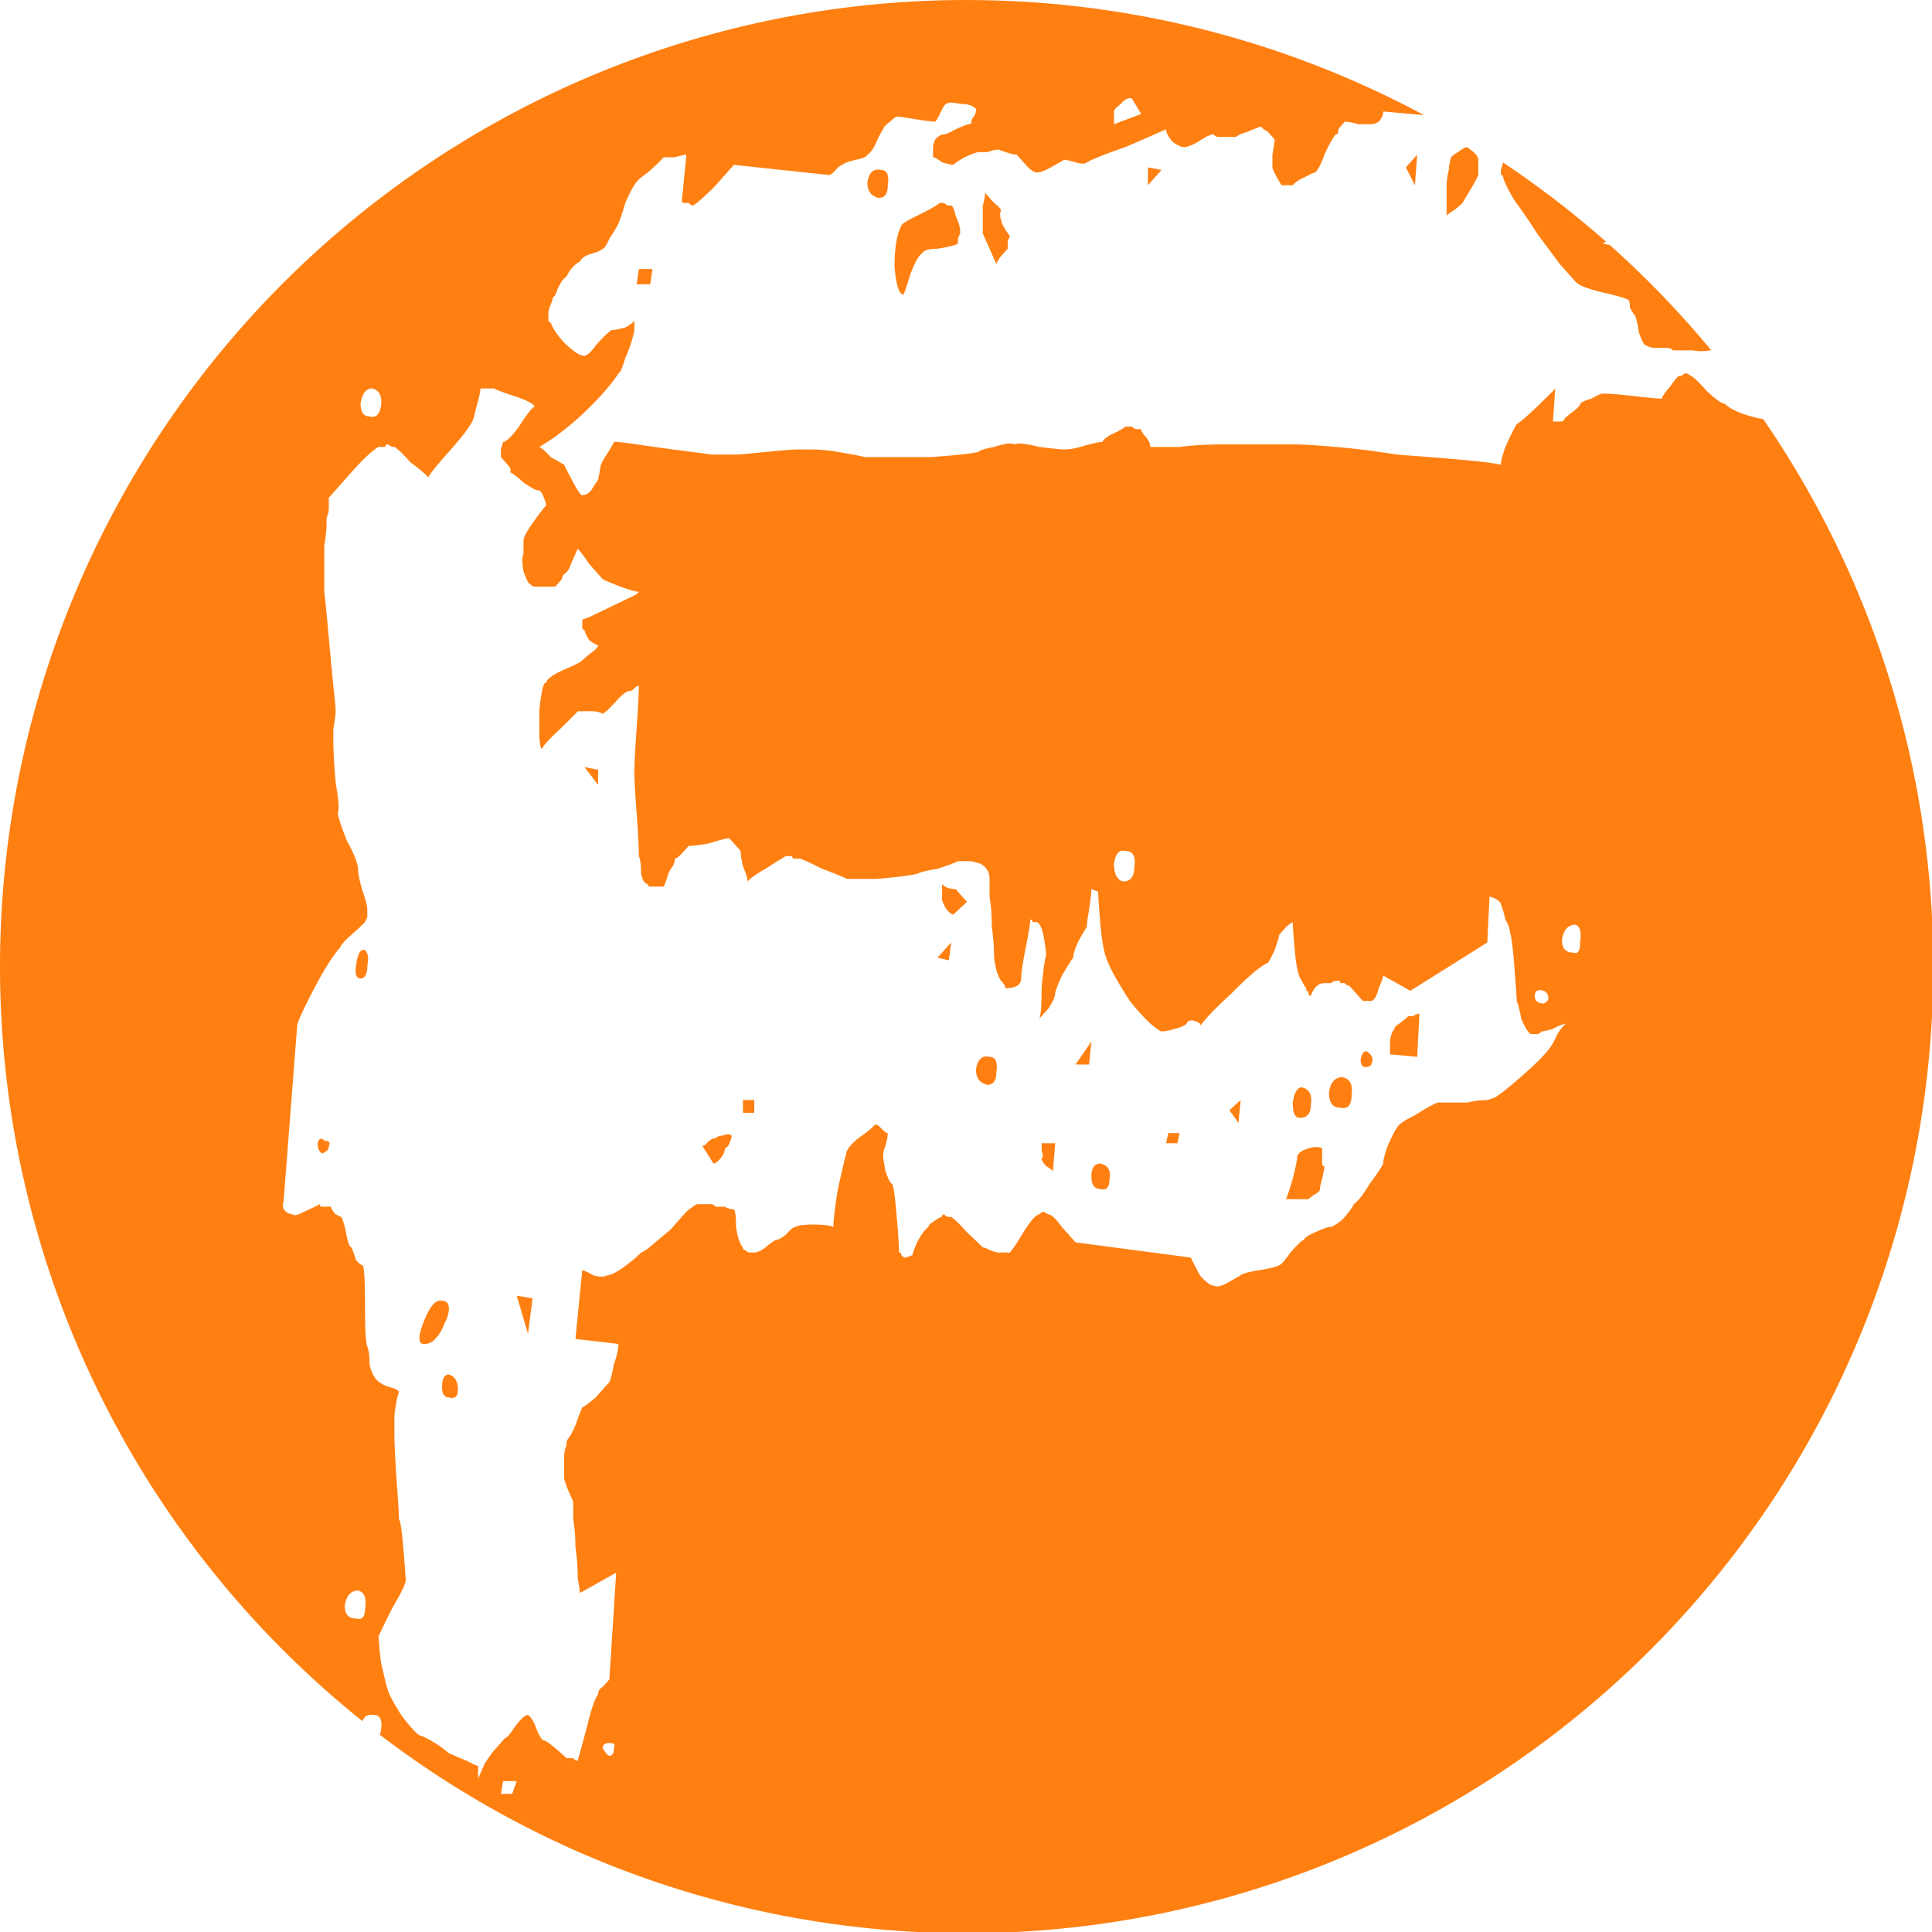 <?xml version="1.0" encoding="UTF-8"?>
<svg width="200" height="200" version="1.1" viewBox="0 0 52.917 52.917" xmlns="http://www.w3.org/2000/svg">
 <path transform="scale(.265)" d="m99.908 0a99.908 99.908 0 0 0-99.908 99.908 99.908 99.908 0 0 0 37.453 77.98c0.235-0.547 0.643-0.757 1.223-0.627 0.624 0 0.857 0.526 0.701 1.576-0.027 0.179-0.069 0.321-0.109 0.469a99.908 99.908 0 0 0 60.641 20.51 99.908 99.908 0 0 0 99.908-99.908 99.908 99.908 0 0 0-17.586-56.607c-0.32-0.006-1.006-0.178-2.078-0.521-0.935-0.35-1.559-0.701-1.871-1.051-0.312 0-0.934-0.437-1.869-1.312-0.779-0.876-1.327-1.401-1.639-1.576l-0.467-0.262c-0.156 0-0.311 0.087-0.467 0.262h-0.234c-0.156 0-0.468 0.35-0.936 1.051-0.468 0.525-0.78 0.962-0.936 1.312-0.312 0-1.248-0.087-2.807-0.262-1.559-0.175-2.65-0.264-3.273-0.264-0.156 0-0.546 0.175-1.17 0.525-0.624 0.175-1.012 0.35-1.168 0.525 0 0.175-0.235 0.439-0.703 0.789-0.468 0.35-0.778 0.612-0.934 0.787 0 0.175-0.157 0.264-0.469 0.264h-0.701l0.234-3.416c-0.312 0.35-1.014 1.051-2.106 2.102-0.935 0.876-1.559 1.401-1.871 1.576-0.312 0.525-0.7 1.313-1.168 2.363-0.312 0.876-0.469 1.49-0.469 1.84-0.779-0.175-2.182-0.35-4.209-0.525-2.027-0.175-4.208-0.35-6.547-0.525-2.183-0.35-4.288-0.614-6.314-0.789-2.027-0.175-3.429-0.262-4.209-0.262h-2.807-4.678c-1.559 0-3.04 0.087-4.443 0.262h-3.039c0-0.35-0.155-0.699-0.467-1.049-0.312-0.35-0.469-0.614-0.469-0.789h-0.467c-0.156 0-0.313-0.087-0.469-0.262h-0.701c-0.156 0.175-0.623 0.437-1.402 0.787-0.624 0.35-0.936 0.614-0.936 0.789-0.312 0-1.093 0.175-2.34 0.525-0.624 0.175-1.169 0.262-1.637 0.262-0.312 0-1.169-0.087-2.572-0.262-1.403-0.35-2.26-0.439-2.572-0.264-0.312-0.175-1.012-0.087-2.103 0.264-0.935 0.175-1.481 0.348-1.637 0.523-0.779 0.175-2.418 0.35-4.912 0.525h-4.91-1.871c-0.779-0.175-1.715-0.35-2.807-0.525-0.935-0.175-1.869-0.262-2.805-0.262h-1.404c-0.468 0-1.559 0.087-3.273 0.262-1.715 0.175-2.729 0.264-3.041 0.264h-2.572c-1.247-0.175-2.571-0.35-3.975-0.525-1.247-0.175-2.495-0.35-3.742-0.525-1.091-0.175-1.87-0.262-2.338-0.262-0.156 0.35-0.468 0.874-0.936 1.574-0.312 0.525-0.467 0.876-0.467 1.051l-0.234 1.315c-0.156 0.175-0.389 0.525-0.701 1.051-0.312 0.35-0.624 0.525-0.936 0.525-0.156 0-0.468-0.439-0.936-1.315-0.468-0.876-0.78-1.488-0.936-1.838-0.312-0.175-0.779-0.439-1.402-0.789-0.468-0.525-0.858-0.876-1.17-1.051 0.312-0.175 0.857-0.523 1.637-1.049 0.935-0.7 1.793-1.401 2.572-2.102 0.935-0.876 1.714-1.665 2.338-2.365 0.779-0.876 1.325-1.574 1.637-2.1 0.156 0 0.391-0.526 0.703-1.576 0.468-1.051 0.78-2.015 0.936-2.891v-0.525-0.525c0 0.175-0.312 0.439-0.936 0.789-0.624 0.175-1.093 0.262-1.404 0.262-0.312 0.175-0.857 0.701-1.637 1.576-0.624 0.876-1.091 1.226-1.402 1.051-0.312 0-0.936-0.437-1.871-1.312-0.779-0.876-1.246-1.576-1.402-2.102-0.156 0-0.234-0.089-0.234-0.264v-0.525c0-0.35 0.078-0.699 0.234-1.049 0.156-0.35 0.232-0.614 0.232-0.789 0.156 0 0.313-0.262 0.469-0.787 0.312-0.7 0.624-1.139 0.936-1.315 0.312-0.7 0.779-1.226 1.402-1.576 0.156-0.35 0.546-0.612 1.17-0.787 0.624-0.175 1.012-0.35 1.168-0.525 0.156 0 0.391-0.35 0.703-1.051 0.468-0.7 0.778-1.226 0.934-1.576 0.156-0.35 0.391-1.051 0.703-2.102 0.468-1.051 0.78-1.663 0.936-1.838 0.156-0.35 0.623-0.789 1.402-1.315 0.779-0.7 1.325-1.224 1.637-1.574h1.17c0.624-0.175 1.012-0.264 1.168-0.264l-0.467 4.729c0 0.175 0.078 0.262 0.234 0.262h0.467c0.156 0.175 0.313 0.264 0.469 0.264 0.312-0.175 1.012-0.789 2.103-1.84l2.106-2.363 9.82 1.051c0.156 0 0.391-0.175 0.703-0.525 0.312-0.35 0.545-0.525 0.701-0.525 0.156-0.175 0.623-0.35 1.402-0.525 0.779-0.175 1.17-0.35 1.17-0.525 0.312-0.175 0.624-0.612 0.936-1.312 0.312-0.7 0.545-1.139 0.701-1.315 0-0.175 0.233-0.437 0.701-0.787 0.156-0.175 0.389-0.35 0.701-0.525 0.156 0 0.78 0.087 1.871 0.262 1.091 0.175 1.794 0.264 2.106 0.264 0.156-0.175 0.311-0.439 0.467-0.789 0.312-0.7 0.545-1.051 0.701-1.051 0.156-0.175 0.625-0.175 1.404 0 0.779 0 1.325 0.175 1.637 0.525 0 0.35-0.078 0.614-0.234 0.789s-0.234 0.35-0.234 0.525c0 0.175-0.077 0.262-0.232 0.262-0.156 0-0.625 0.175-1.404 0.525-0.624 0.35-1.012 0.525-1.168 0.525-0.312 0-0.624 0.175-0.936 0.525-0.156 0.35-0.234 0.614-0.234 0.789v1.051c0.156 0 0.468 0.175 0.936 0.525 0.624 0.175 1.014 0.262 1.17 0.262 0.156-0.175 0.544-0.437 1.168-0.787 0.779-0.35 1.248-0.525 1.404-0.525h0.934c0.468-0.175 0.858-0.264 1.17-0.264 0.935 0.35 1.559 0.525 1.871 0.525l0.936 1.051c0.468 0.525 0.858 0.787 1.17 0.787s0.779-0.173 1.402-0.523l1.402-0.789c0.156 0 0.546 0.089 1.17 0.264 0.624 0.175 1.014 0.175 1.17 0 0.624-0.35 1.948-0.876 3.975-1.576 2.027-0.876 3.429-1.49 4.209-1.84 0 0.35 0.233 0.789 0.701 1.315 0.468 0.35 0.858 0.525 1.17 0.525s0.779-0.175 1.402-0.525c0.779-0.525 1.325-0.789 1.637-0.789 0.156 0.175 0.313 0.264 0.469 0.264h0.701 1.17c0.156-0.175 0.544-0.35 1.168-0.525 0.779-0.35 1.248-0.525 1.404-0.525 0.156 0.175 0.389 0.35 0.701 0.525l0.701 0.787c0 0.175-0.078 0.701-0.234 1.576v1.315c0 0.175 0.312 0.787 0.936 1.838h0.469 0.701c0.312-0.35 0.702-0.614 1.17-0.789 0.624-0.35 1.012-0.525 1.168-0.525 0.312-0.35 0.624-0.962 0.936-1.838 0.468-1.051 0.858-1.751 1.17-2.102 0.156 0 0.234-0.087 0.234-0.262s0.077-0.35 0.232-0.525l0.469-0.525c0.312 0 0.779 0.087 1.402 0.262h1.404c0.156 0 0.389-0.087 0.701-0.262 0.312-0.35 0.467-0.701 0.467-1.051l4.209 0.369a99.908 99.908 0 0 0-47.271-11.893zm16.857 10.145c0.088 0 0.17 0.023 0.248 0.066l0.936 1.574-2.807 1.051v-0.525-0.787c0-0.175 0.235-0.439 0.703-0.789 0.351-0.394 0.657-0.59 0.92-0.59zm34.857 5.057c-0.156 0-0.468 0.175-0.936 0.525-0.312 0.175-0.545 0.35-0.701 0.525-0.156 0.525-0.234 0.962-0.234 1.312-0.156 0.525-0.232 1.137-0.232 1.838v2.891c0.156-0.175 0.389-0.35 0.701-0.525 0.468-0.35 0.78-0.614 0.936-0.789l0.936-1.576c0.312-0.525 0.545-0.962 0.701-1.312v-0.787-0.789c0-0.35-0.39-0.787-1.17-1.312zm-5.144 0.787-1.17 1.315 0.936 1.838 0.234-3.152zm8.879 0.812-0.227 0.764v0.525c0.156 0 0.234 0.087 0.234 0.262 0.156 0.525 0.546 1.315 1.17 2.365 0.779 1.051 1.558 2.188 2.338 3.414 0.779 1.051 1.558 2.102 2.338 3.152 0.779 0.876 1.325 1.488 1.637 1.838 0.312 0.35 1.169 0.701 2.572 1.051 1.559 0.35 2.495 0.614 2.807 0.789 0.156 0 0.234 0.262 0.234 0.787 0.156 0.35 0.311 0.612 0.467 0.787s0.313 0.789 0.469 1.84c0.312 0.876 0.545 1.312 0.701 1.312 0.312 0.175 0.624 0.264 0.936 0.264h1.168c0.312 0 0.547 0.087 0.703 0.262h0.936 1.168c0.54 0.121 1.161 0.108 1.852-0.023a99.908 99.908 0 0 0-10.488-10.875l-0.717-0.133 0.33-0.211a99.908 99.908 0 0 0-10.627-8.17zm-36.707 0.502v1.838l1.404-1.576-1.404-0.262zm-27.871 0.225c-0.614-0.019-0.989 0.43-1.125 1.35 0 0.876 0.388 1.401 1.168 1.576 0.624 0 0.936-0.437 0.936-1.312 0.156-1.051-0.078-1.576-0.701-1.576-0.097-0.022-0.19-0.034-0.277-0.037zm11.035 2.4c0 0.35-0.078 0.789-0.234 1.315v1.051 1.838l1.402 3.152c0.156-0.35 0.313-0.614 0.469-0.789l0.701-0.787v-0.789l0.234-0.523c-0.156-0.175-0.389-0.525-0.701-1.051-0.312-0.7-0.39-1.226-0.234-1.576 0-0.175-0.233-0.439-0.701-0.789l-0.936-1.051zm-4.678 1.051c-0.468 0.35-1.247 0.789-2.338 1.315-1.091 0.525-1.637 0.876-1.637 1.051-0.468 0.876-0.701 2.275-0.701 4.201 0.156 1.926 0.466 2.891 0.934 2.891 0.156-0.35 0.391-1.051 0.703-2.102 0.468-1.226 0.856-1.927 1.168-2.102 0.156-0.35 0.701-0.525 1.637-0.525 1.091-0.175 1.794-0.35 2.106-0.525v-0.525l0.234-0.525v-0.262c0-0.35-0.157-0.876-0.469-1.576-0.156-0.7-0.311-1.051-0.467-1.051h-0.234c-0.156-1e-6 -0.311-0.089-0.467-0.264h-0.469zm-31.102 6.83-0.234 1.576h1.404l0.232-1.576h-1.402zm-27.594 12.344c0.779 0.175 1.091 0.789 0.936 1.84-0.156 0.876-0.546 1.226-1.17 1.051-0.624 0-0.936-0.439-0.936-1.315 0.156-1.051 0.546-1.576 1.17-1.576zm11.225 0h0.936 0.467c0.312 0.175 1.014 0.439 2.106 0.789 1.091 0.35 1.792 0.701 2.103 1.051-0.312 0.175-0.857 0.876-1.637 2.102-0.779 1.051-1.325 1.576-1.637 1.576l-0.232 0.787v0.787c0.156 0.175 0.389 0.439 0.701 0.789 0.312 0.35 0.388 0.612 0.232 0.787 0.156 0 0.625 0.35 1.404 1.051 0.779 0.525 1.246 0.789 1.402 0.789 0.312 0 0.545 0.262 0.701 0.787 0.156 0.35 0.234 0.614 0.234 0.789-0.312 0.35-0.779 0.962-1.402 1.838-0.624 0.876-0.936 1.488-0.936 1.838v0.789 0.525c-0.156 0.35-0.156 0.962 0 1.838 0.312 0.876 0.545 1.312 0.701 1.312 0.156 0.175 0.311 0.264 0.467 0.264h0.469 1.637l0.467-0.525 0.234-0.262c0-0.175 0.078-0.35 0.234-0.525 0.312-0.175 0.545-0.525 0.701-1.051l0.701-1.576c0.312 0.35 0.702 0.876 1.17 1.576l1.402 1.576c0.312 0.175 0.936 0.437 1.871 0.787 0.935 0.35 1.559 0.525 1.871 0.525l-0.234 0.262-4.91 2.365-0.701 0.262v0.789c0 0.175 0.078 0.262 0.234 0.262 0 0.175 0.155 0.525 0.467 1.051 0.468 0.35 0.78 0.525 0.936 0.525 0 0.175-0.233 0.437-0.701 0.787-0.468 0.35-0.78 0.614-0.936 0.789-0.156 0.175-0.858 0.525-2.106 1.051-1.091 0.525-1.637 0.962-1.637 1.312-0.156-0.175-0.311 0.175-0.467 1.051-0.156 0.876-0.234 1.576-0.234 2.102v1.838c0 0.876 0.078 1.49 0.234 1.84 0.156-0.35 0.701-0.964 1.637-1.84 1.091-1.051 1.792-1.749 2.103-2.1h1.404c0.468 0 0.856 0.087 1.168 0.262 0.312-0.175 0.781-0.612 1.404-1.312 0.624-0.7 1.091-1.051 1.402-1.051 0.156 0 0.313-0.089 0.469-0.264 0.156-0.175 0.311-0.262 0.467-0.262 0 0.7-0.078 2.188-0.234 4.465-0.156 2.276-0.232 3.764-0.232 4.465 0 0.7 0.077 2.102 0.232 4.203 0.156 2.101 0.234 3.589 0.234 4.465 0.156 0.35 0.234 0.962 0.234 1.838 0.156 0.7 0.389 1.051 0.701 1.051 0 0.175 0.078 0.264 0.234 0.264h0.701 0.701c0.156-0.35 0.313-0.789 0.469-1.315 0.156-0.35 0.311-0.612 0.467-0.787 0.156-0.35 0.234-0.614 0.234-0.789 0.156 0 0.468-0.262 0.936-0.787l0.467-0.525c0.468 0 1.17-0.087 2.106-0.262 1.091-0.35 1.792-0.525 2.103-0.525l0.469 0.525 0.701 0.787c0 0.35 0.078 0.876 0.234 1.576 0.312 0.7 0.467 1.226 0.467 1.576 0.312-0.35 0.936-0.789 1.871-1.315 1.091-0.7 1.792-1.137 2.103-1.312h0.469c0.156 0 0.234 0.087 0.234 0.262h0.232 0.469c0.156 0 0.935 0.35 2.338 1.051 1.403 0.525 2.26 0.876 2.572 1.051h3.041c2.027-0.175 3.429-0.35 4.209-0.525 0.312-0.175 1.012-0.35 2.103-0.525 1.091-0.35 1.794-0.612 2.106-0.787h0.467 0.936l0.936 0.262c0.624 0.35 0.936 0.876 0.936 1.576v1.84c0.156 0.876 0.234 1.925 0.234 3.15 0.156 1.051 0.234 2.102 0.234 3.152 0.156 1.051 0.311 1.665 0.467 1.84 0 0.175 0.157 0.437 0.469 0.787 0.156 0.175 0.232 0.35 0.232 0.525 1.091 1e-5 1.637-0.35 1.637-1.051 0-0.525 0.157-1.576 0.469-3.152 0.312-1.576 0.467-2.538 0.467-2.889 0.156 0 0.234 0.087 0.234 0.262h0.469c0.312 0.175 0.545 0.701 0.701 1.576 0.156 0.876 0.232 1.49 0.232 1.84-0.156 0.525-0.311 1.663-0.467 3.414 0 1.751-0.078 2.802-0.234 3.152 0.156-0.175 0.468-0.525 0.936-1.051 0.468-0.7 0.701-1.226 0.701-1.576 0-0.175 0.235-0.787 0.703-1.838 0.624-1.051 1.012-1.665 1.168-1.84 0-0.35 0.157-0.876 0.469-1.576 0.468-0.876 0.78-1.401 0.936-1.576 0-0.35 0.077-0.962 0.232-1.838 0.156-1.051 0.234-1.751 0.234-2.102l0.701 0.264c0 0.35 0.078 1.488 0.234 3.414 0.156 1.751 0.389 2.977 0.701 3.678 0.312 0.876 1.091 2.275 2.338 4.201 1.403 1.751 2.496 2.802 3.275 3.152 0.312 0 0.779-0.087 1.402-0.262s1.014-0.35 1.17-0.525c0.156-0.35 0.468-0.439 0.936-0.264 0.468 0.175 0.623 0.35 0.467 0.525 0.468-0.7 1.559-1.838 3.273-3.414 1.715-1.751 2.963-2.802 3.742-3.152 0.156-0.175 0.389-0.612 0.701-1.312 0.312-0.876 0.469-1.401 0.469-1.576l0.701-0.789c0.156-0.175 0.389-0.348 0.701-0.523 0 0.35 0.078 1.399 0.234 3.15 0.156 1.576 0.389 2.54 0.701 2.891 0.156 0.35 0.311 0.612 0.467 0.787v0.264c0.156 0 0.234 0.087 0.234 0.262 0 0.175 0.078 0.262 0.234 0.262 0.312-0.876 0.779-1.312 1.402-1.312h0.469 0.232c0.156-0.175 0.391-0.262 0.703-0.262 0.156 0 0.232 0.087 0.232 0.262h0.469c0.156 0.175 0.311 0.264 0.467 0.264l1.404 1.574h0.467 0.469c0.312-0.175 0.545-0.612 0.701-1.312 0.312-0.7 0.467-1.137 0.467-1.312l2.807 1.574 7.951-4.99 0.232-4.727c0.156 0 0.391 0.087 0.703 0.262s0.467 0.35 0.467 0.525c0.156 0.35 0.313 0.876 0.469 1.576 0.312 0.525 0.467 0.962 0.467 1.312 0.156 0.35 0.311 1.577 0.467 3.678 0.156 1.926 0.234 3.064 0.234 3.414 0.156 0.35 0.313 0.964 0.469 1.84 0.312 0.7 0.545 1.137 0.701 1.312l0.234 0.264h0.701c0.156 0 0.311-0.089 0.467-0.264 0.156 0 0.546-0.087 1.17-0.262 0.624-0.35 1.091-0.525 1.402-0.525-0.156 0-0.468 0.35-0.936 1.051-0.312 0.7-0.545 1.137-0.701 1.312-0.468 0.7-1.404 1.663-2.807 2.889-1.403 1.226-2.26 1.927-2.572 2.102-0.156 0.175-0.544 0.35-1.168 0.525-0.624 0-1.326 0.089-2.106 0.264h-1.871-1.168c-0.468 0.175-1.249 0.612-2.34 1.312-1.091 0.525-1.713 0.962-1.869 1.312-0.156 0.175-0.468 0.789-0.936 1.84-0.312 0.876-0.469 1.488-0.469 1.838-0.156 0.35-0.623 1.051-1.402 2.102-0.624 1.051-1.169 1.751-1.637 2.102-0.156 0.35-0.546 0.876-1.17 1.576-0.624 0.525-1.091 0.787-1.402 0.787-0.156 0-0.625 0.175-1.404 0.525-0.779 0.35-1.168 0.614-1.168 0.789-0.156 0-0.625 0.437-1.404 1.312-0.624 0.876-1.012 1.312-1.168 1.312-0.312 0.175-1.014 0.35-2.106 0.525-1.091 0.175-1.715 0.35-1.871 0.525-0.312 0.175-0.779 0.439-1.402 0.789-0.624 0.35-1.093 0.437-1.404 0.262-0.312 0-0.779-0.35-1.402-1.051-0.468-0.875-0.78-1.488-0.936-1.838l-11.926-1.576-1.404-1.576c-0.624-0.876-1.091-1.312-1.402-1.312l-0.467-0.264c-0.156 0-0.313 0.089-0.469 0.264-0.312 0-0.857 0.612-1.637 1.838-0.624 1.051-1.091 1.751-1.402 2.102h-1.17c-0.156 0-0.468-0.087-0.936-0.262-0.312-0.175-0.545-0.264-0.701-0.264-0.156-0.175-0.701-0.701-1.637-1.576-0.779-0.876-1.325-1.401-1.637-1.576h-0.234c-0.156 0-0.313-0.087-0.469-0.262-0.156 0-0.232 0.087-0.232 0.262-0.156 0-0.468 0.175-0.936 0.525-0.312 0.175-0.469 0.35-0.469 0.525-0.312 0.175-0.7 0.701-1.168 1.576-0.312 0.7-0.469 1.139-0.469 1.314l-0.701 0.262c-0.156 0-0.311-0.087-0.467-0.262 0-0.175-0.078-0.264-0.234-0.264 0-0.7-0.078-1.927-0.234-3.678-0.156-1.926-0.311-3.064-0.467-3.414-0.156 0-0.389-0.437-0.701-1.312-0.156-0.876-0.234-1.401-0.234-1.576 0-0.35 0.078-0.701 0.234-1.051 0.156-0.525 0.232-0.964 0.232-1.314-0.156 0-0.389-0.173-0.701-0.523-0.312-0.35-0.545-0.439-0.701-0.264-0.312 0.35-0.857 0.787-1.637 1.312-0.624 0.525-1.014 0.964-1.17 1.314-0.156 0.525-0.468 1.838-0.936 3.939-0.312 1.926-0.467 3.239-0.467 3.939-0.312-0.175-1.014-0.262-2.106-0.262-0.935 0-1.559 0.087-1.871 0.262-0.156 0-0.468 0.264-0.936 0.789-0.468 0.35-0.78 0.525-0.936 0.525-0.156 0-0.544 0.262-1.168 0.787-0.468 0.35-0.858 0.525-1.17 0.525h-0.467c-0.156 0-0.313-0.087-0.469-0.262-0.156 0-0.232-0.089-0.232-0.264-0.312-0.35-0.547-1.051-0.703-2.102 0-1.051-0.077-1.663-0.232-1.838-0.312 0-0.624-0.089-0.936-0.264h-0.936c-0.156-0.175-0.313-0.262-0.469-0.262h-1.402c-0.156 0-0.546 0.262-1.17 0.787l-1.637 1.84-1.871 1.576c-0.624 0.525-1.012 0.787-1.168 0.787-0.312 0.35-0.936 0.876-1.871 1.576-0.779 0.525-1.325 0.789-1.637 0.789-0.312 0.175-0.781 0.175-1.404 0-0.624-0.35-1.012-0.525-1.168-0.525l-0.701 7.092 4.441 0.525c0 0.525-0.155 1.224-0.467 2.1-0.156 0.876-0.313 1.49-0.469 1.84-0.312 0.35-0.779 0.876-1.402 1.576-0.624 0.525-1.091 0.876-1.402 1.051-0.156 0.35-0.389 0.962-0.701 1.838-0.312 0.7-0.547 1.137-0.703 1.312-0.156 0.175-0.232 0.439-0.232 0.789-0.156 0.35-0.234 0.787-0.234 1.312v2.102c0.156 0.525 0.311 0.962 0.467 1.312l0.469 1.051v1.84c0.156 0.876 0.234 1.838 0.234 2.889 0.156 1.051 0.232 2.102 0.232 3.152 0.156 0.876 0.234 1.401 0.234 1.576l3.742-2.102-0.703 11.031c-0.156 0.175-0.389 0.439-0.701 0.789-0.312 0.175-0.467 0.437-0.467 0.787-0.312 0.35-0.702 1.488-1.17 3.414-0.468 1.751-0.78 2.889-0.936 3.414-0.156 0-0.311-0.087-0.467-0.262h-0.701c-0.156-0.175-0.546-0.525-1.17-1.051-0.624-0.525-1.014-0.787-1.17-0.787-0.156 0-0.389-0.35-0.701-1.051-0.312-0.876-0.624-1.401-0.936-1.576-0.312 0-0.779 0.437-1.402 1.312-0.468 0.7-0.78 1.051-0.936 1.051l-0.469 0.525-0.701 0.789c-0.156 0.175-0.468 0.612-0.936 1.312l-0.701 1.576v-1.314c-0.156 0-0.546-0.173-1.17-0.523-0.468-0.175-1.09-0.439-1.869-0.789-0.624-0.525-1.248-0.962-1.871-1.312-0.624-0.35-1.014-0.525-1.17-0.525-0.468-0.35-1.092-1.051-1.871-2.102-0.779-1.226-1.246-2.102-1.402-2.627-0.156-0.525-0.389-1.488-0.701-2.889-0.156-1.401-0.234-2.277-0.234-2.627 0.156-0.35 0.623-1.313 1.402-2.889 0.935-1.576 1.404-2.54 1.404-2.891 0-0.175-0.078-1.224-0.234-3.15-0.156-1.926-0.311-2.977-0.467-3.152 0-0.525-0.078-1.838-0.234-3.939-0.156-2.276-0.234-3.853-0.234-4.729v-2.102c0.156-1.226 0.313-2.013 0.469-2.363 0-0.175-0.312-0.35-0.936-0.525-0.624-0.175-1.093-0.439-1.404-0.789-0.312-0.35-0.545-0.876-0.701-1.576 0-0.876-0.078-1.488-0.234-1.838-0.156-0.35-0.232-1.752-0.232-4.203 0-2.451-0.078-3.851-0.234-4.201-0.156 0-0.389-0.175-0.701-0.525-0.156-0.525-0.313-0.964-0.469-1.314-0.156 0-0.311-0.35-0.467-1.051-0.156-0.876-0.313-1.488-0.469-1.838 0-0.175-0.233-0.35-0.701-0.525-0.312-0.35-0.467-0.614-0.467-0.789h-0.469-0.467c-0.156 0-0.234-0.087-0.234-0.262-0.312 0.175-0.857 0.437-1.637 0.787-0.624 0.35-1.014 0.439-1.17 0.264-0.156 0-0.389-0.089-0.701-0.264-0.312-0.35-0.39-0.699-0.234-1.049l1.404-18.125c0-0.35 0.545-1.575 1.637-3.676 1.091-2.101 2.027-3.591 2.807-4.467 0.156-0.35 0.544-0.787 1.168-1.312 0.779-0.7 1.248-1.137 1.404-1.312l0.232-0.525v-0.789c0-0.35-0.155-0.962-0.467-1.838-0.312-1.051-0.467-1.751-0.467-2.102 0-0.7-0.39-1.752-1.17-3.152-0.624-1.576-0.936-2.538-0.936-2.889 0.156-0.35 0.077-1.401-0.234-3.152-0.156-1.926-0.232-3.328-0.232-4.203v-1.312c0.156-0.876 0.232-1.488 0.232-1.838 0-0.35-0.077-1.226-0.232-2.627-0.156-1.576-0.313-3.239-0.469-4.99-0.156-1.751-0.311-3.328-0.467-4.729v-3.152-1.576c0.156-1.051 0.232-1.751 0.232-2.102v-0.787c0.156-0.35 0.234-0.701 0.234-1.051v-1.051l2.338-2.627c1.247-1.401 2.183-2.277 2.807-2.627h0.469 0.232c0-0.175 0.078-0.262 0.234-0.262l0.467 0.262h0.234c0.312 0.175 0.857 0.701 1.637 1.576 0.935 0.7 1.559 1.226 1.871 1.576 0.156-0.35 0.78-1.137 1.871-2.363 1.247-1.401 2.026-2.363 2.338-2.889 0.312-0.35 0.545-0.964 0.701-1.84 0.312-1.051 0.469-1.751 0.469-2.102zm10.758 39.137 1.402 1.84v-1.576l-1.402-0.264zm55.666 8.631c0.071 0.003 0.145 0.015 0.223 0.037 0.779 0 1.091 0.526 0.936 1.576 0 1.051-0.39 1.576-1.17 1.576-0.624-0.175-0.936-0.789-0.936-1.84 0.136-0.919 0.453-1.369 0.947-1.35zm-18.719 3.451v1.576c0 0.175 0.155 0.525 0.467 1.051 0.312 0.35 0.547 0.525 0.703 0.525l1.402-1.312-1.17-1.315c-0.624 0-1.091-0.175-1.402-0.525zm65.477 4.203c0.468 0.175 0.625 0.787 0.469 1.838 0 0.876-0.233 1.226-0.701 1.051-0.779 0-1.17-0.437-1.17-1.312 0.156-1.051 0.623-1.576 1.402-1.576zm-64.541 1.838-1.404 1.576 1.17 0.264 0.234-1.84zm-60.734 0.756c-0.375 8e-6 -0.631 0.537-0.768 1.609-0.156 1.051 0.078 1.488 0.701 1.312 0.312-0.175 0.467-0.612 0.467-1.312 0.156-0.7 0.079-1.226-0.232-1.576-0.058-0.022-0.114-0.033-0.168-0.033zm121.59 4.17c0.117 0 0.254 0.023 0.41 0.066 0.312 0.175 0.467 0.437 0.467 0.787 0 0.175-0.155 0.35-0.467 0.525-0.624 0-0.936-0.262-0.936-0.787 0-0.394 0.175-0.592 0.525-0.592zm-12.451 2.43c-0.156 0-0.389 0.087-0.701 0.262h-0.469c-0.156 0.175-0.468 0.439-0.936 0.789-0.312 0.175-0.467 0.35-0.467 0.525-0.312 0.35-0.469 0.876-0.469 1.576v1.051l2.807 0.262 0.234-4.465zm-33.908 2.889-1.637 2.365h1.402l0.234-2.365zm28.311 1.002c-0.205 0.033-0.365 0.313-0.482 0.838 0 0.525 0.155 0.787 0.467 0.787 0.468 0 0.703-0.175 0.703-0.525 0.156-0.35-0.001-0.701-0.469-1.051-0.078-0.044-0.151-0.06-0.219-0.049zm-39.111 0.537c-0.614-0.019-0.989 0.43-1.125 1.35 0 0.876 0.388 1.401 1.168 1.576 0.624 0 0.936-0.437 0.936-1.312 0.156-1.051-0.078-1.576-0.701-1.576-0.097-0.022-0.19-0.034-0.277-0.037zm36.758 2.139c-0.779 0-1.246 0.526-1.402 1.576 0 1.051 0.388 1.576 1.168 1.576 0.779 0.175 1.17-0.264 1.17-1.314 0.156-1.051-0.156-1.663-0.936-1.838zm-4.209 1.051c-0.468 0-0.78 0.526-0.936 1.576 0 1.051 0.233 1.576 0.701 1.576 0.779 0 1.17-0.439 1.17-1.314 0.156-1.051-0.156-1.663-0.936-1.838zm-57.76 1.312v1.314h1.168v-1.314h-1.168zm51.445 0-1.168 1.051 0.934 1.314 0.234-2.365zm-7.482 3.416-0.234 1.049h1.17l0.232-1.049h-1.168zm-45.484 0.131c-0.156 0-0.35 0.043-0.584 0.131-0.312 0-0.545 0.087-0.701 0.262-0.312 0-0.624 0.175-0.936 0.525-0.156 0.175-0.313 0.264-0.469 0.264l1.17 1.838c0.156 0 0.389-0.175 0.701-0.525 0.312-0.35 0.469-0.701 0.469-1.051 0.156 0 0.311-0.175 0.467-0.525 0.156-0.35 0.234-0.612 0.234-0.787-0.078-0.088-0.196-0.131-0.352-0.131zm-42.15 0.459c-0.117 0.044-0.215 0.196-0.293 0.459 0 0.525 0.157 0.876 0.469 1.051 0.468-0.175 0.701-0.437 0.701-0.787 0.156-0.35 8.98e-4 -0.525-0.467-0.525-0.156-0.175-0.293-0.241-0.41-0.197zm74.539 0.459v0.789c0.156 0.35 0.156 0.612 0 0.787 0 0.175 0.155 0.439 0.467 0.789 0.312 0.175 0.547 0.35 0.703 0.525l0.232-2.891h-1.402zm28.412 0.395c-0.234 0-0.507 0.043-0.818 0.131-0.624 0.175-1.014 0.439-1.17 0.789 0 0.35-0.155 1.137-0.467 2.363-0.312 1.051-0.545 1.751-0.701 2.102h2.338c0.156-0.175 0.389-0.35 0.701-0.525 0.312-0.175 0.469-0.35 0.469-0.525 0-0.175 0.077-0.525 0.232-1.051 0.156-0.7 0.234-1.137 0.234-1.312-0.156 0-0.234-0.089-0.234-0.264v-0.787-0.789c-0.156-0.088-0.35-0.131-0.584-0.131zm-22.332 1.707c-0.624 0-0.936 0.439-0.936 1.314 0 0.876 0.312 1.312 0.936 1.312 0.624 0.175 0.936-0.175 0.936-1.051 0.156-0.876-0.156-1.401-0.936-1.576zm-60.332 13.658 1.168 3.941 0.469-3.678-1.637-0.264zm-7.951 0.502c-0.546 0.038-1.091 0.746-1.637 2.125-0.624 1.576-0.624 2.363 0 2.363 0.468 0 0.856-0.173 1.168-0.523 0.468-0.525 0.78-1.051 0.936-1.576 0.312-0.525 0.469-1.051 0.469-1.576s-0.233-0.789-0.701-0.789c-0.078-0.022-0.156-0.029-0.234-0.023zm0.936 7.641c-0.468 0-0.701 0.439-0.701 1.315 0 0.7 0.233 1.051 0.701 1.051 0.624 0.175 0.936-0.089 0.936-0.789 0-0.876-0.312-1.401-0.936-1.576zm-9.354 22.326c0.624 0.175 0.857 0.789 0.701 1.84 0 0.876-0.312 1.226-0.936 1.051-0.779 0-1.17-0.439-1.17-1.314 0.156-1.051 0.625-1.576 1.404-1.576zm25.957 15.76c0.468 0 0.623 0.175 0.467 0.525 0 0.525-0.155 0.789-0.467 0.789-0.156 0-0.391-0.264-0.703-0.789 0-0.35 0.235-0.525 0.703-0.525zm-10.992 3.939h1.404l-0.469 1.315h-1.168l0.232-1.315z" fill="#FF7F11" fill-rule="evenodd"/>
</svg>
